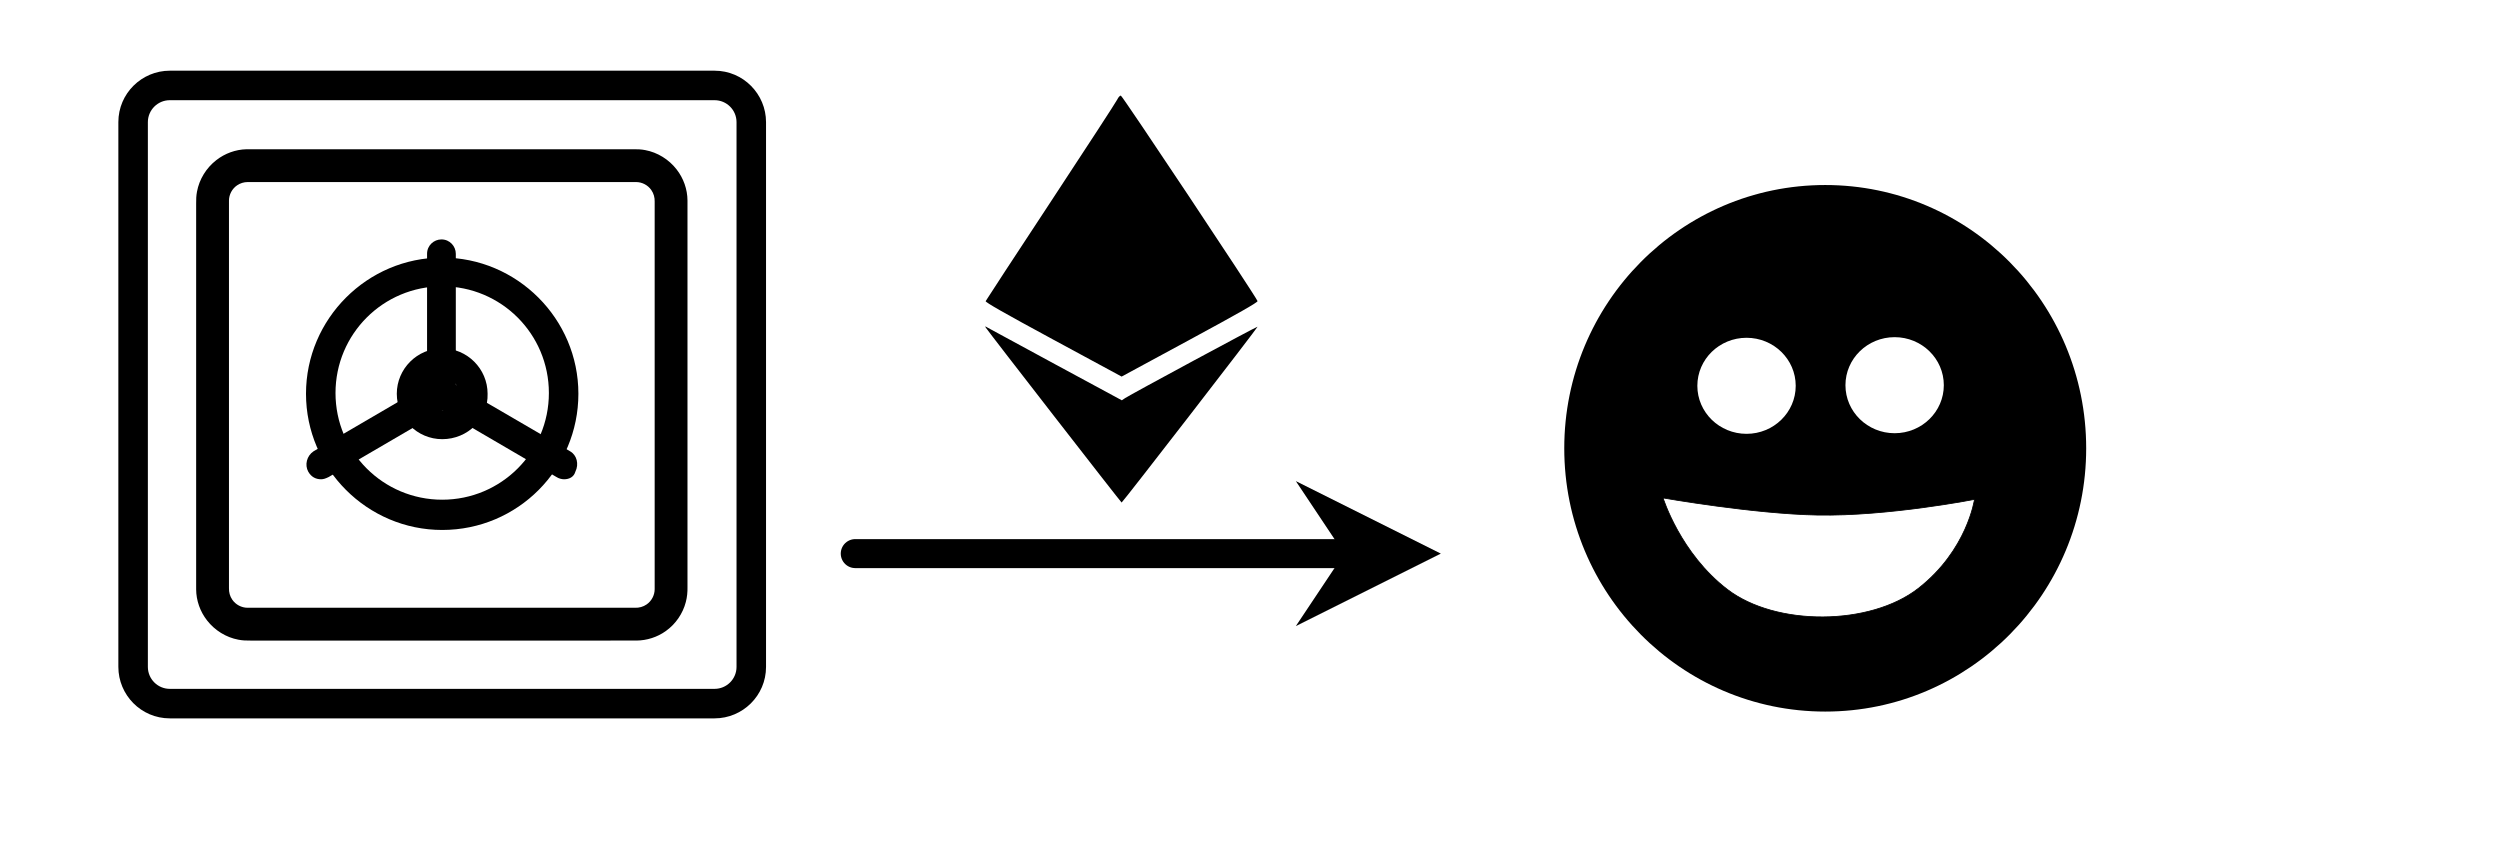 <?xml version="1.0" encoding="UTF-8" standalone="no"?>
<svg
   class="svg-icon"
   style="overflow:hidden;fill:currentColor"
   viewBox="0 0 3024 1024"
   version="1.1"
   id="svg862"
   sodipodi:docname="new-eth.svg"
   inkscape:version="1.1 (c68e22c387, 2021-05-23)"
   width="3024"
   height="1024"
   inkscape:export-filename="C:\scx1332\gnoui\extra\new-eth.png"
   inkscape:export-xdpi="96"
   inkscape:export-ydpi="96"
   xmlns:inkscape="http://www.inkscape.org/namespaces/inkscape"
   xmlns:sodipodi="http://sodipodi.sourceforge.net/DTD/sodipodi-0.dtd"
   xmlns="http://www.w3.org/2000/svg"
   xmlns:svg="http://www.w3.org/2000/svg">
  <defs
     id="defs866">
    <marker
       markerWidth="5"
       markerHeight="5"
       refX="2.5"
       refY="2.5"
       viewBox="0 0 5 5"
       orient="auto"
       id="SvgjsMarker1789">
      <polygon
         points="0,5 1.667,2.5 0,0 5,2.5"
         fill="hsl(227, 71%, 57%)"
         id="polygon1327" />
    </marker>
    <marker
       markerWidth="5"
       markerHeight="5"
       refX="2.5"
       refY="2.5"
       viewBox="0 0 5 5"
       orient="auto"
       id="SvgjsMarker1791">
      <polygon
         points="0,5 1.667,2.5 0,0 5,2.5"
         fill="hsl(0, 0%, 0%)"
         id="polygon1350" />
    </marker>
  </defs>
  <sodipodi:namedview
     id="namedview864"
     pagecolor="#ffffff"
     bordercolor="#666666"
     borderopacity="1.0"
     inkscape:pageshadow="2"
     inkscape:pageopacity="0.0"
     inkscape:pagecheckerboard="0"
     showgrid="false"
     inkscape:zoom="1.0625392"
     inkscape:cx="1865.8135"
     inkscape:cy="603.74242"
     inkscape:window-width="1920"
     inkscape:window-height="991"
     inkscape:window-x="-9"
     inkscape:window-y="-9"
     inkscape:window-maximized="1"
     inkscape:current-layer="svg862"
     width="3024px"
     inkscape:snap-bbox="false"
     inkscape:object-paths="false" />
  <path
     id="path846"
     d="m 298.1,180.539 c -13.168,0.304 -26.135,5.072 -36.489,13.189 -12.039,9.335 -20.603,23.119 -23.336,38.133 -0.912,4.73 -1.086,9.559 -1.013,14.364 0.004,155.546 -0.007,311.091 0.006,466.637 0.049,13.554 4.851,26.979 13.205,37.63 9.294,11.985 22.996,20.531 37.934,23.298 4.759,0.936 9.623,1.129 14.462,1.051 155.578,-0.003 311.157,0.007 466.735,-0.005 12.736,-0.04 25.429,-4.098 35.781,-11.527 11.835,-8.406 20.569,-21.062 24.187,-35.123 1.56,-5.878 2.136,-11.98 2.013,-18.051 -0.003,-155.878 0.007,-311.757 -0.005,-467.635 -0.05,-13.521 -4.828,-26.914 -13.144,-37.553 -9.315,-12.054 -23.085,-20.64 -38.094,-23.396 -4.729,-0.919 -9.558,-1.108 -14.364,-1.032 -155.579,0.004 -311.158,-0.007 -466.737,0.006 -0.38,0.005 -0.761,0.011 -1.141,0.016 z m 1.592,39.674 c 156.629,0.003 313.258,-0.007 469.886,0.005 7.159,0.054 14.174,3.75 18.229,9.656 2.885,4.071 4.267,9.11 4.083,14.081 -0.003,156.259 0.006,312.519 -0.005,468.778 -0.02,7.253 -3.788,14.366 -9.799,18.43 -4.048,2.817 -9.026,4.163 -13.94,3.983 -156.259,-0.003 -312.519,0.006 -468.778,-0.005 -7.227,-0.02 -14.316,-3.762 -18.388,-9.737 -2.865,-4.085 -4.218,-9.125 -4.023,-14.094 0.003,-156.262 -0.007,-312.524 0.005,-468.786 0.053,-7.224 3.821,-14.295 9.812,-18.338 3.77,-2.604 8.338,-3.99 12.917,-3.973 z" />
  <path
     d="m 534.881,641.047 c -90.607,0 -164.741,-74.133 -164.741,-164.741 0,-90.607 74.133,-164.741 164.741,-164.741 90.607,0 164.741,74.133 164.741,164.741 0,90.607 -73.218,164.741 -164.741,164.741 z m 0,-294.703 c -71.388,0 -129.047,57.659 -129.047,129.047 0,71.388 57.659,129.047 129.047,129.047 71.388,0 129.047,-57.659 129.047,-129.047 0,-71.388 -57.659,-129.047 -129.047,-129.047 z"
     id="path848" />
  <path
     d="m 682.232,579.727 c -2.746,0 -6.407,-0.915 -9.152,-2.746 L 525.728,490.95 c -5.491,-2.746 -9.152,-9.152 -9.152,-15.559 V 306.989 c 0,-10.067 8.237,-17.389 17.389,-17.389 10.067,0 17.389,8.237 17.389,17.389 v 158.334 l 138.199,80.54 c 8.237,4.576 10.983,15.559 6.407,24.711 -1.83,6.407 -7.322,9.152 -13.728,9.152 z"
     id="path850" />
  <path
     d="m 388.444,579.727 c -6.407,0 -11.898,-2.746 -15.559,-9.152 -4.576,-8.237 -1.83,-19.22 6.407,-24.711 L 526.644,459.832 c 8.237,-4.576 19.22,-1.83 24.711,6.407 4.576,8.237 1.83,19.22 -6.407,24.711 l -147.351,86.031 c -3.661,1.83 -6.407,2.746 -9.152,2.746 z"
     id="path852" />
  <path
     d="M 864.362,868.938 H 205.399 c -34.779,0 -62.235,-28.372 -62.235,-62.235 V 147.74 c 0,-34.779 28.372,-62.235 62.235,-62.235 h 658.963 c 34.779,0 62.235,28.372 62.235,62.235 v 658.963 c 0,34.779 -28.372,62.235 -62.235,62.235 z M 205.399,121.198 c -14.644,0 -26.542,11.898 -26.542,26.542 v 658.963 c 0,14.644 11.898,26.542 26.542,26.542 h 658.963 c 14.644,0 26.542,-11.898 26.542,-26.542 V 147.74 c 0,-14.644 -11.898,-26.542 -26.542,-26.542 z"
     id="path854" />
  <path
     d="m 534.881,531.22 c -30.202,0 -54.914,-24.711 -54.914,-54.914 0,-30.202 24.711,-54.914 54.914,-54.914 30.202,0 54.914,24.711 54.914,54.914 0.915,30.202 -23.796,54.914 -54.914,54.914 z m 0,-75.049 c -10.983,0 -19.22,9.152 -19.22,20.135 0,10.983 9.152,20.135 19.22,20.135 10.983,0 20.135,-9.152 20.135,-20.135 0,-10.983 -9.152,-20.135 -20.135,-20.135 z"
     id="path860" />
  <g
     style="display:block"
     id="g835"
     transform="matrix(1.474,0,0,1.349,1061.912,91.333)">
    <path
       id="path0"
       d="m 196.423,21.53 c -0.811,1.941 -25.318,43.092 -54.46,91.447 -29.142,48.354 -53.228,88.551 -53.526,89.327 -0.387,1.009 15.445,10.858 55.514,34.534 l 56.057,33.122 56.041,-33.14 C 296.31,213.011 311.937,203.279 311.546,202.259 309.521,196.981 200.545,18 199.356,18 c -0.802,0 -2.122,1.588 -2.933,3.53 M 88.57,226.125 c 2.16,3.693 110.975,156.795 111.43,156.781 0.752,-0.023 112.004,-157.235 111.574,-157.666 -0.406,-0.405 -104.395,60.841 -108.733,64.04 l -2.659,1.962 -53.841,-31.788 C 116.728,241.971 91.406,226.961 90.07,226.1 c -2.215,-1.427 -2.348,-1.425 -1.5,0.025"
       stroke="none"
       fill="#000000"
       fill-rule="evenodd" />
  </g>
  <g
     inkscape:label="Layer 1"
     id="layer1"
     transform="matrix(3.78,0,0,3.78,1718.109,-23.354)">
    <ellipse
       style="fill:#000000;fill-opacity:1;stroke-width:0.665"
       id="path1538"
       cx="152.759"
       cy="120.911"
       rx="2.407"
       ry="0.185" />
    <ellipse
       style="fill:#000000;fill-opacity:1;stroke-width:0.665"
       id="path1382"
       cx="129.546"
       cy="149.633"
       rx="83.508"
       ry="84.249" />
    <ellipse
       style="fill:#ffffff;fill-opacity:1;stroke-width:0.609"
       id="path2142"
       cx="104.364"
       cy="129.636"
       rx="15.739"
       ry="15.368" />
    <ellipse
       style="overflow:hidden;fill:#ffffff;fill-opacity:1;stroke-width:0.609"
       id="path2142-9"
       cx="151.757"
       cy="129.439"
       rx="15.739"
       ry="15.368" />
    <path
       style="fill:#ffffff;fill-opacity:1;stroke:#000000;stroke-width:0.261px;stroke-linecap:butt;stroke-linejoin:miter;stroke-opacity:1"
       d="m 77.654,165.516 c 0,0 5.512,17.785 20.608,29.301 15.547,11.86 45.66,11.67 61.081,-0.353 15.674,-12.221 17.968,-28.48 17.968,-28.48 0,0 -27.662,5.433 -50.204,5.015 -20.569,-0.382 -49.453,-5.482 -49.453,-5.482"
       id="path1601"
       sodipodi:nodetypes="csscsc" />
  </g>
  <line
     x1="1034.513"
     y1="669.64"
     x2="1655.134"
     y2="669.64"
     marker-end="url(#SvgjsMarker1791)"
     id="line1346"
     style="fill:none;stroke:#000000;stroke-width:35.075;stroke-linecap:round;stroke-linejoin:round" />
</svg>
